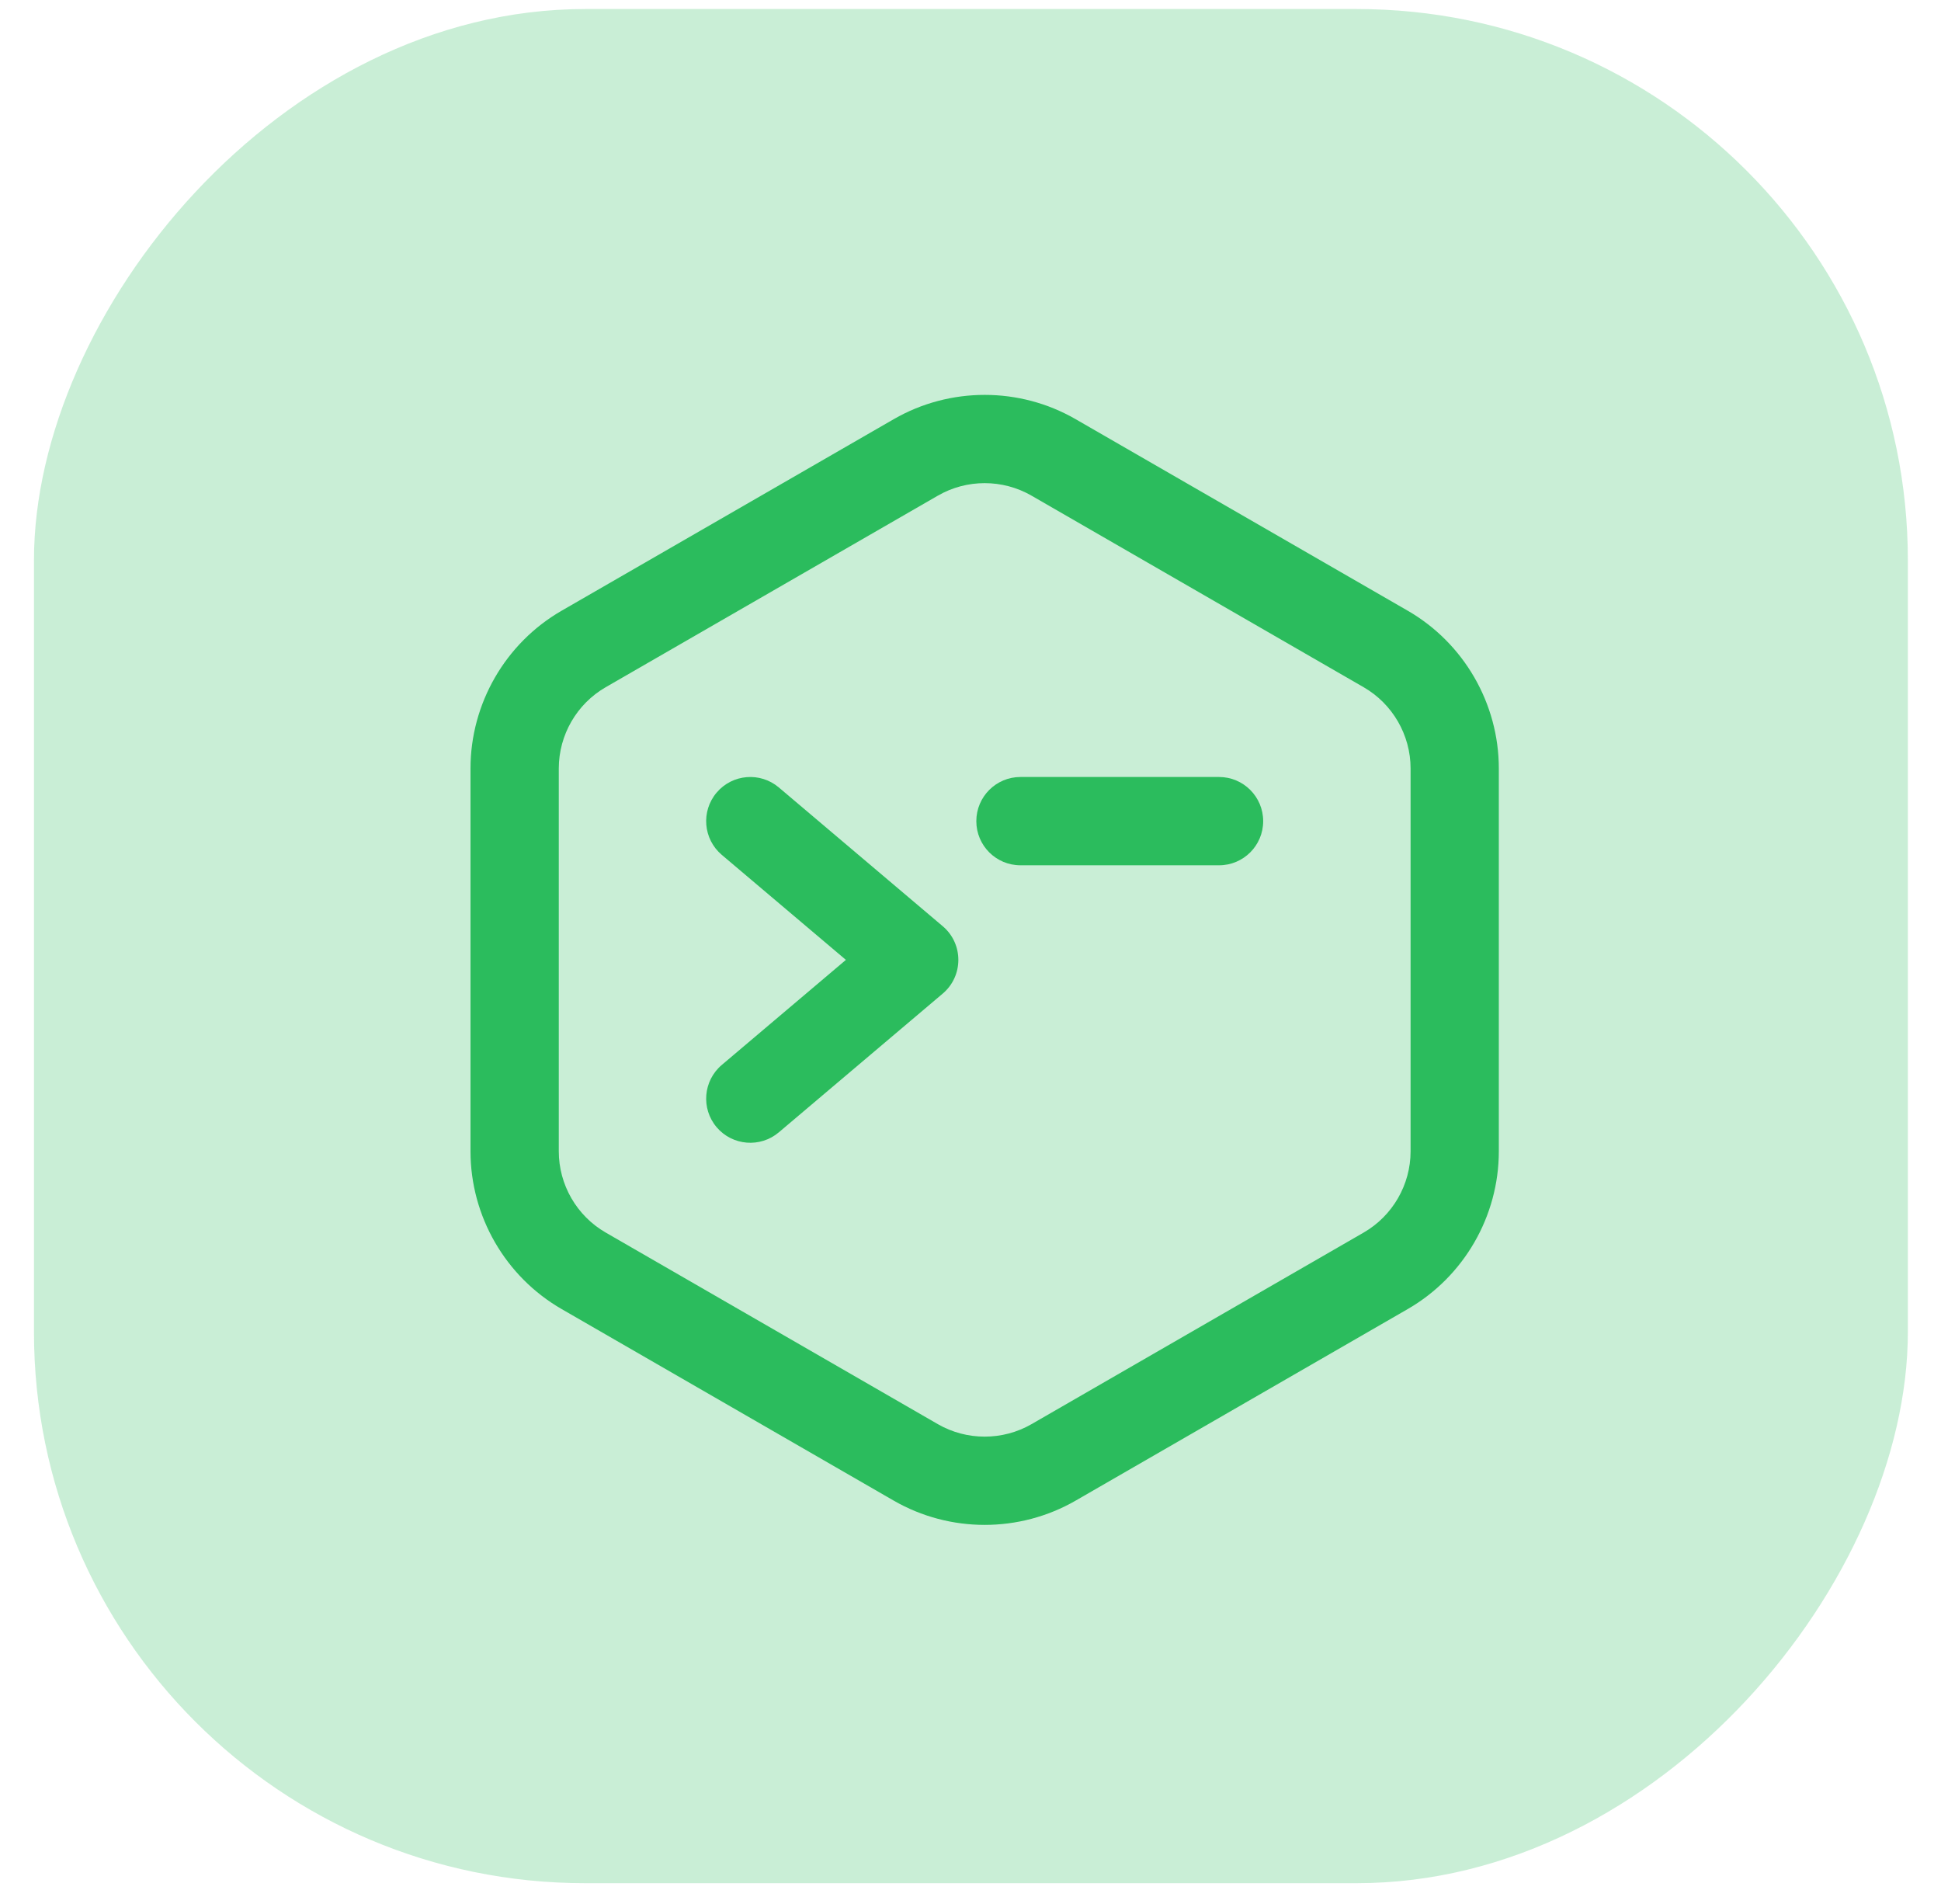 <svg width="52" height="51" viewBox="0 0 52 51" fill="none" xmlns="http://www.w3.org/2000/svg">
<rect width="50.202" height="50.202" rx="14.765" transform="matrix(1 0 0 -1 0.91 50.444)" fill="#2BBC5D" fill-opacity="0.25"/>
<g clip-path="url(#clip0_818_105)">
<path d="M37.714 35.065L28.816 40.197C27.313 41.063 25.446 41.063 23.944 40.197L15.046 35.065C13.54 34.197 12.605 32.578 12.605 30.84V20.585C12.605 18.847 13.54 17.227 15.046 16.359L23.944 11.228C25.447 10.361 27.314 10.361 28.816 11.228L37.714 16.359C39.219 17.227 40.154 18.847 40.154 20.585V30.84C40.154 32.578 39.219 34.197 37.714 35.065ZM37.79 20.585C37.79 19.689 37.308 18.855 36.532 18.408L27.635 13.277C26.86 12.83 25.899 12.83 25.125 13.277L16.227 18.408C15.451 18.855 14.97 19.689 14.97 20.585V30.84C14.97 31.735 15.451 32.569 16.227 33.016L25.125 38.148C25.899 38.594 26.861 38.594 27.635 38.148L36.533 33.016C37.308 32.569 37.79 31.735 37.79 30.84V20.585Z" fill="#2BBC5D"/>
<path d="M25.256 26.615L20.865 30.331C20.366 30.753 19.62 30.691 19.198 30.193C18.776 29.694 18.839 28.948 19.337 28.526L22.662 25.712L19.337 22.899C18.839 22.477 18.776 21.731 19.198 21.232C19.621 20.732 20.367 20.672 20.865 21.093L25.256 24.81C25.815 25.282 25.813 26.144 25.256 26.615Z" fill="#2BBC5D"/>
<path d="M32.659 23.178H27.338C26.685 23.178 26.156 22.649 26.156 21.996C26.156 21.343 26.685 20.813 27.338 20.813H32.659C33.312 20.813 33.841 21.343 33.841 21.996C33.841 22.649 33.312 23.178 32.659 23.178Z" fill="#2BBC5D"/>
</g>
<defs>
<clipPath id="clip0_818_105">
<rect width="30.269" height="30.269" fill="white" transform="matrix(1 0 0 -1 11.247 40.847)"/>
</clipPath>
</defs>
</svg>
